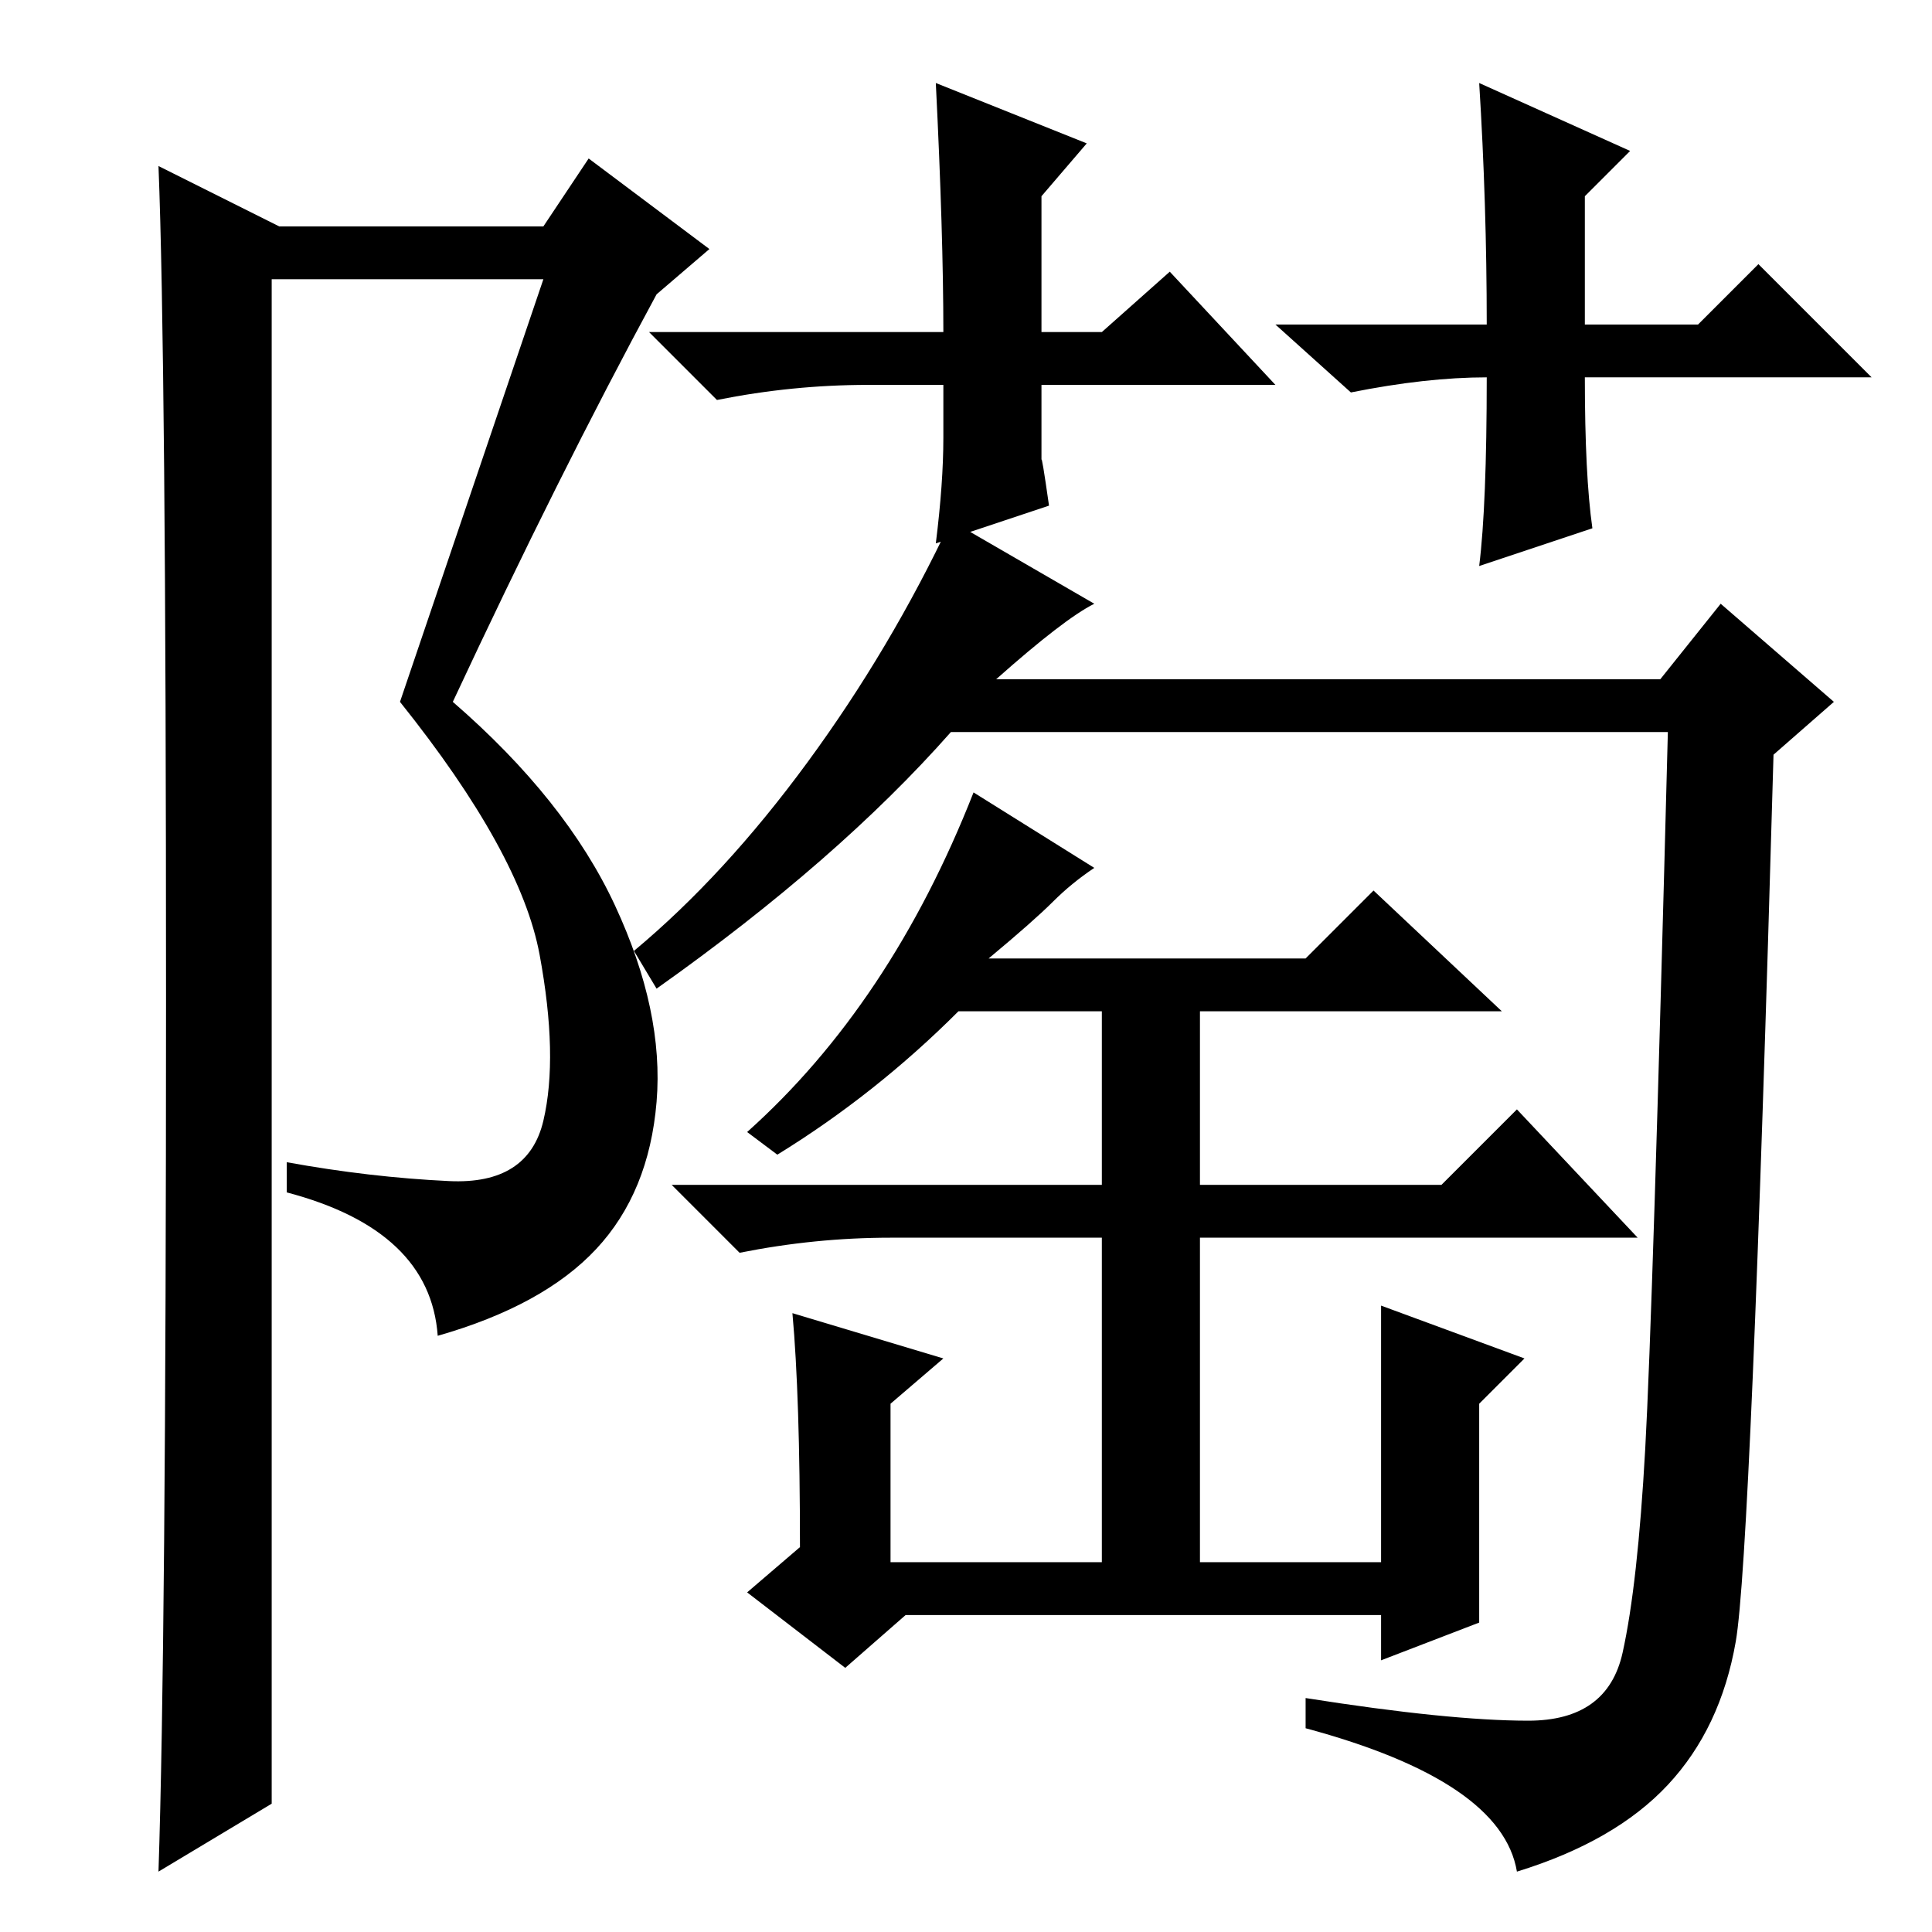 <?xml version="1.0" standalone="no"?>
<!DOCTYPE svg PUBLIC "-//W3C//DTD SVG 1.1//EN" "http://www.w3.org/Graphics/SVG/1.1/DTD/svg11.dtd" >
<svg xmlns="http://www.w3.org/2000/svg" xmlns:xlink="http://www.w3.org/1999/xlink" version="1.1" viewBox="0 -36 256 256">
  <g transform="matrix(1 0 0 -1 0 220)">
   <path fill="currentColor"
d="M21 8q1 30 1 115.5t-1 110.5l16 -8h35l6 9l16 -12l-7 -6q-13 -24 -27 -54q15 -13 21.5 -27t5.5 -26t-8 -19.5t-21 -11.5q-1 14 -20 19v4q11 -2 21.5 -2.5t12.5 8t-0.5 22t-18.5 33.5l19 56h-36v-202zM115 205q-10 0 -20 -2l-9 9h39q0 13 -1 33l20 -8l-6 -7v-18h8l9 8
l14 -15h-31v-10q0 1 1 -6l-15 -5q1 8 1 14v7h-10zM197 206q-8 0 -18 -2l-10 9h28q0 16 -1 32l20 -9l-6 -6v-17h15l8 8l15 -15h-38q0 -13 1 -20l-15 -5q1 8 1 25v0zM131 129h42l9 9l17 -16h-40v-23h32l10 10l16 -17h-58v-43h24v34l19 -7l-6 -6v-29l-13 -5v6h-63l-8 -7l-13 10
l7 6q0 20 -1 31l20 -6l-7 -6v-21h28v43h-28q-10 0 -20 -2l-9 9h57v23h-19q-11 -11 -24 -19l-4 3q19 17 30 45l16 -10q-3 -2 -5.5 -4.5t-8.5 -7.5zM132 166h88l8 10l15 -13l-8 -7q-3 -106 -5 -117.5t-9 -19t-20 -11.5q-2 12 -28 19v4q19 -3 29.5 -3t12.5 9t3 27t3 95h-95
q-15 -17 -39 -34l-3 5q12 10 23 25t19 32l19 -11q-4 -2 -13 -10z" />
  </g>

</svg>
